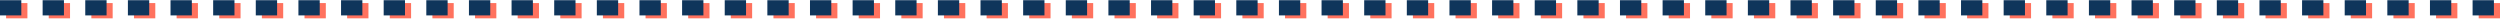 <svg width="821" height="7" viewBox="0 0 821 7" fill="none" xmlns="http://www.w3.org/2000/svg">
<path d="M821 3.514C821 3.514 284.261 3.514 1 3.513" stroke="#FF725E" stroke-width="5" stroke-miterlimit="10" stroke-dasharray="7 7"/>
<path d="M819 2.567C819 2.567 453.171 2.567 -0.002 2.566" stroke="#0F355B" stroke-width="5" stroke-miterlimit="10" stroke-dasharray="7 7"/>
</svg>

